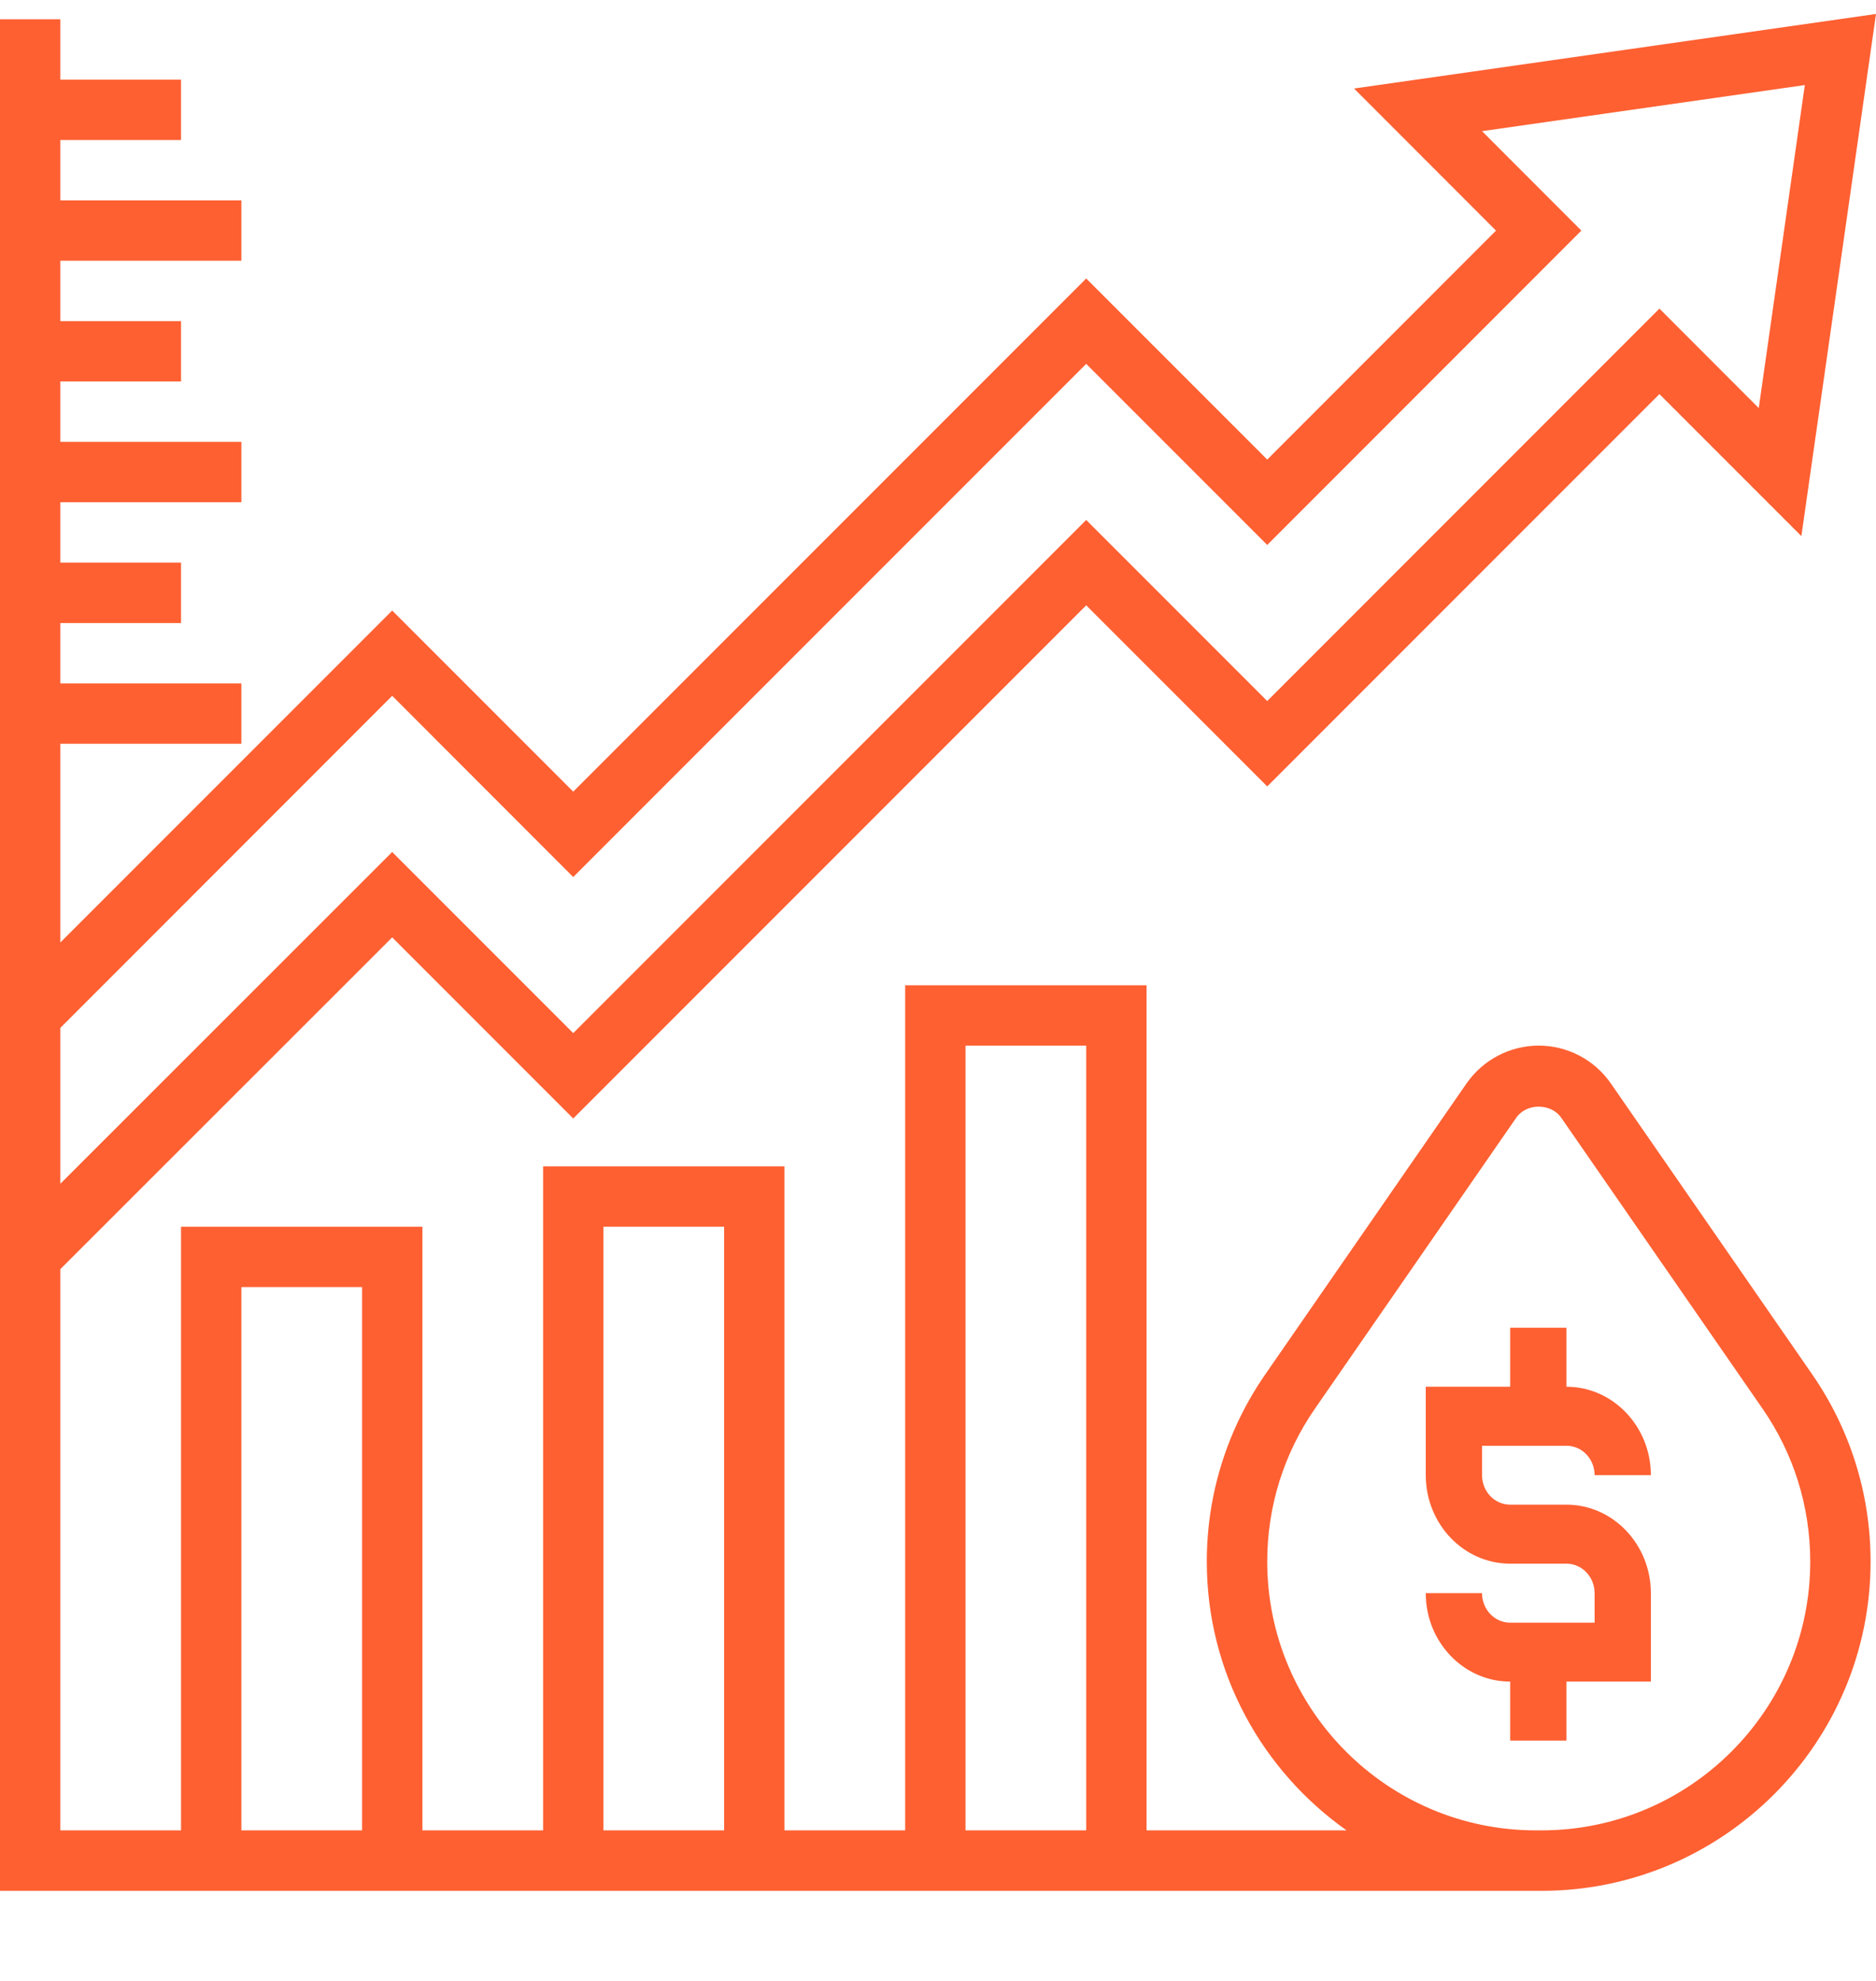<svg width="18" height="19" viewBox="0 0 18 19" fill="none" xmlns="http://www.w3.org/2000/svg">
<path d="M15.456 10.392C15.299 10.165 15.04 10.029 14.764 10.029C14.488 10.029 14.229 10.165 14.071 10.392L12.141 13.181C11.774 13.711 11.579 14.333 11.579 14.978C11.579 16.043 12.111 16.984 12.92 17.556H11.001V9.45H8.685V17.556H7.527V11.187H5.211V17.556H4.053V11.766H1.737V17.556H0.579V12.173L3.763 8.991L5.5 10.728L10.422 5.806L12.159 7.543L15.922 3.78L17.284 5.142L18 0.134L12.992 0.849L14.354 2.212L12.159 4.408L10.422 2.671L5.5 7.593L3.763 5.856L0.579 9.04V7.134H2.316V6.555H0.579V5.976H1.737V5.396H0.579V4.817H2.316V4.238H0.579V3.659H1.737V3.08H0.579V2.501H2.316V1.922H0.579V1.343H1.737V0.764H0.579V0.185H0V18.136H14.736H14.764H14.791C16.532 18.136 17.948 16.719 17.948 14.978C17.948 14.333 17.754 13.711 17.387 13.181L15.456 10.392ZM3.763 6.674L5.5 8.412L10.422 3.49L12.159 5.227L15.173 2.212L14.22 1.258L17.317 0.816L16.875 3.914L15.922 2.96L12.159 6.724L10.422 4.987L5.5 9.909L3.763 8.172L0.579 11.354V9.859L3.763 6.674ZM9.264 10.029H10.422V17.556H9.264V10.029ZM5.79 11.766H6.948V17.556H5.79V11.766ZM2.316 12.345H3.474V17.556H2.316V12.345ZM14.791 17.556H14.764H14.736C13.315 17.556 12.159 16.4 12.159 14.978C12.159 14.451 12.317 13.944 12.617 13.511L14.548 10.721C14.646 10.579 14.882 10.579 14.98 10.721L16.911 13.511C17.211 13.944 17.369 14.451 17.369 14.978C17.369 16.4 16.213 17.556 14.791 17.556Z" fill="#FE6032"/>
<path d="M15.03 13.867C15.179 13.867 15.3 13.993 15.3 14.149H15.84C15.84 13.682 15.476 13.301 15.03 13.301V12.735H14.49V13.301H13.68V14.149C13.68 14.617 14.043 14.998 14.49 14.998H15.03C15.179 14.998 15.3 15.125 15.3 15.281V15.564H14.49C14.341 15.564 14.22 15.437 14.22 15.281H13.68C13.68 15.749 14.043 16.129 14.49 16.129V16.695H15.03V16.129H15.84V15.281C15.84 14.813 15.476 14.432 15.03 14.432H14.49C14.341 14.432 14.22 14.306 14.22 14.149V13.867H15.03Z" fill="#FE6032"/>
</svg>
